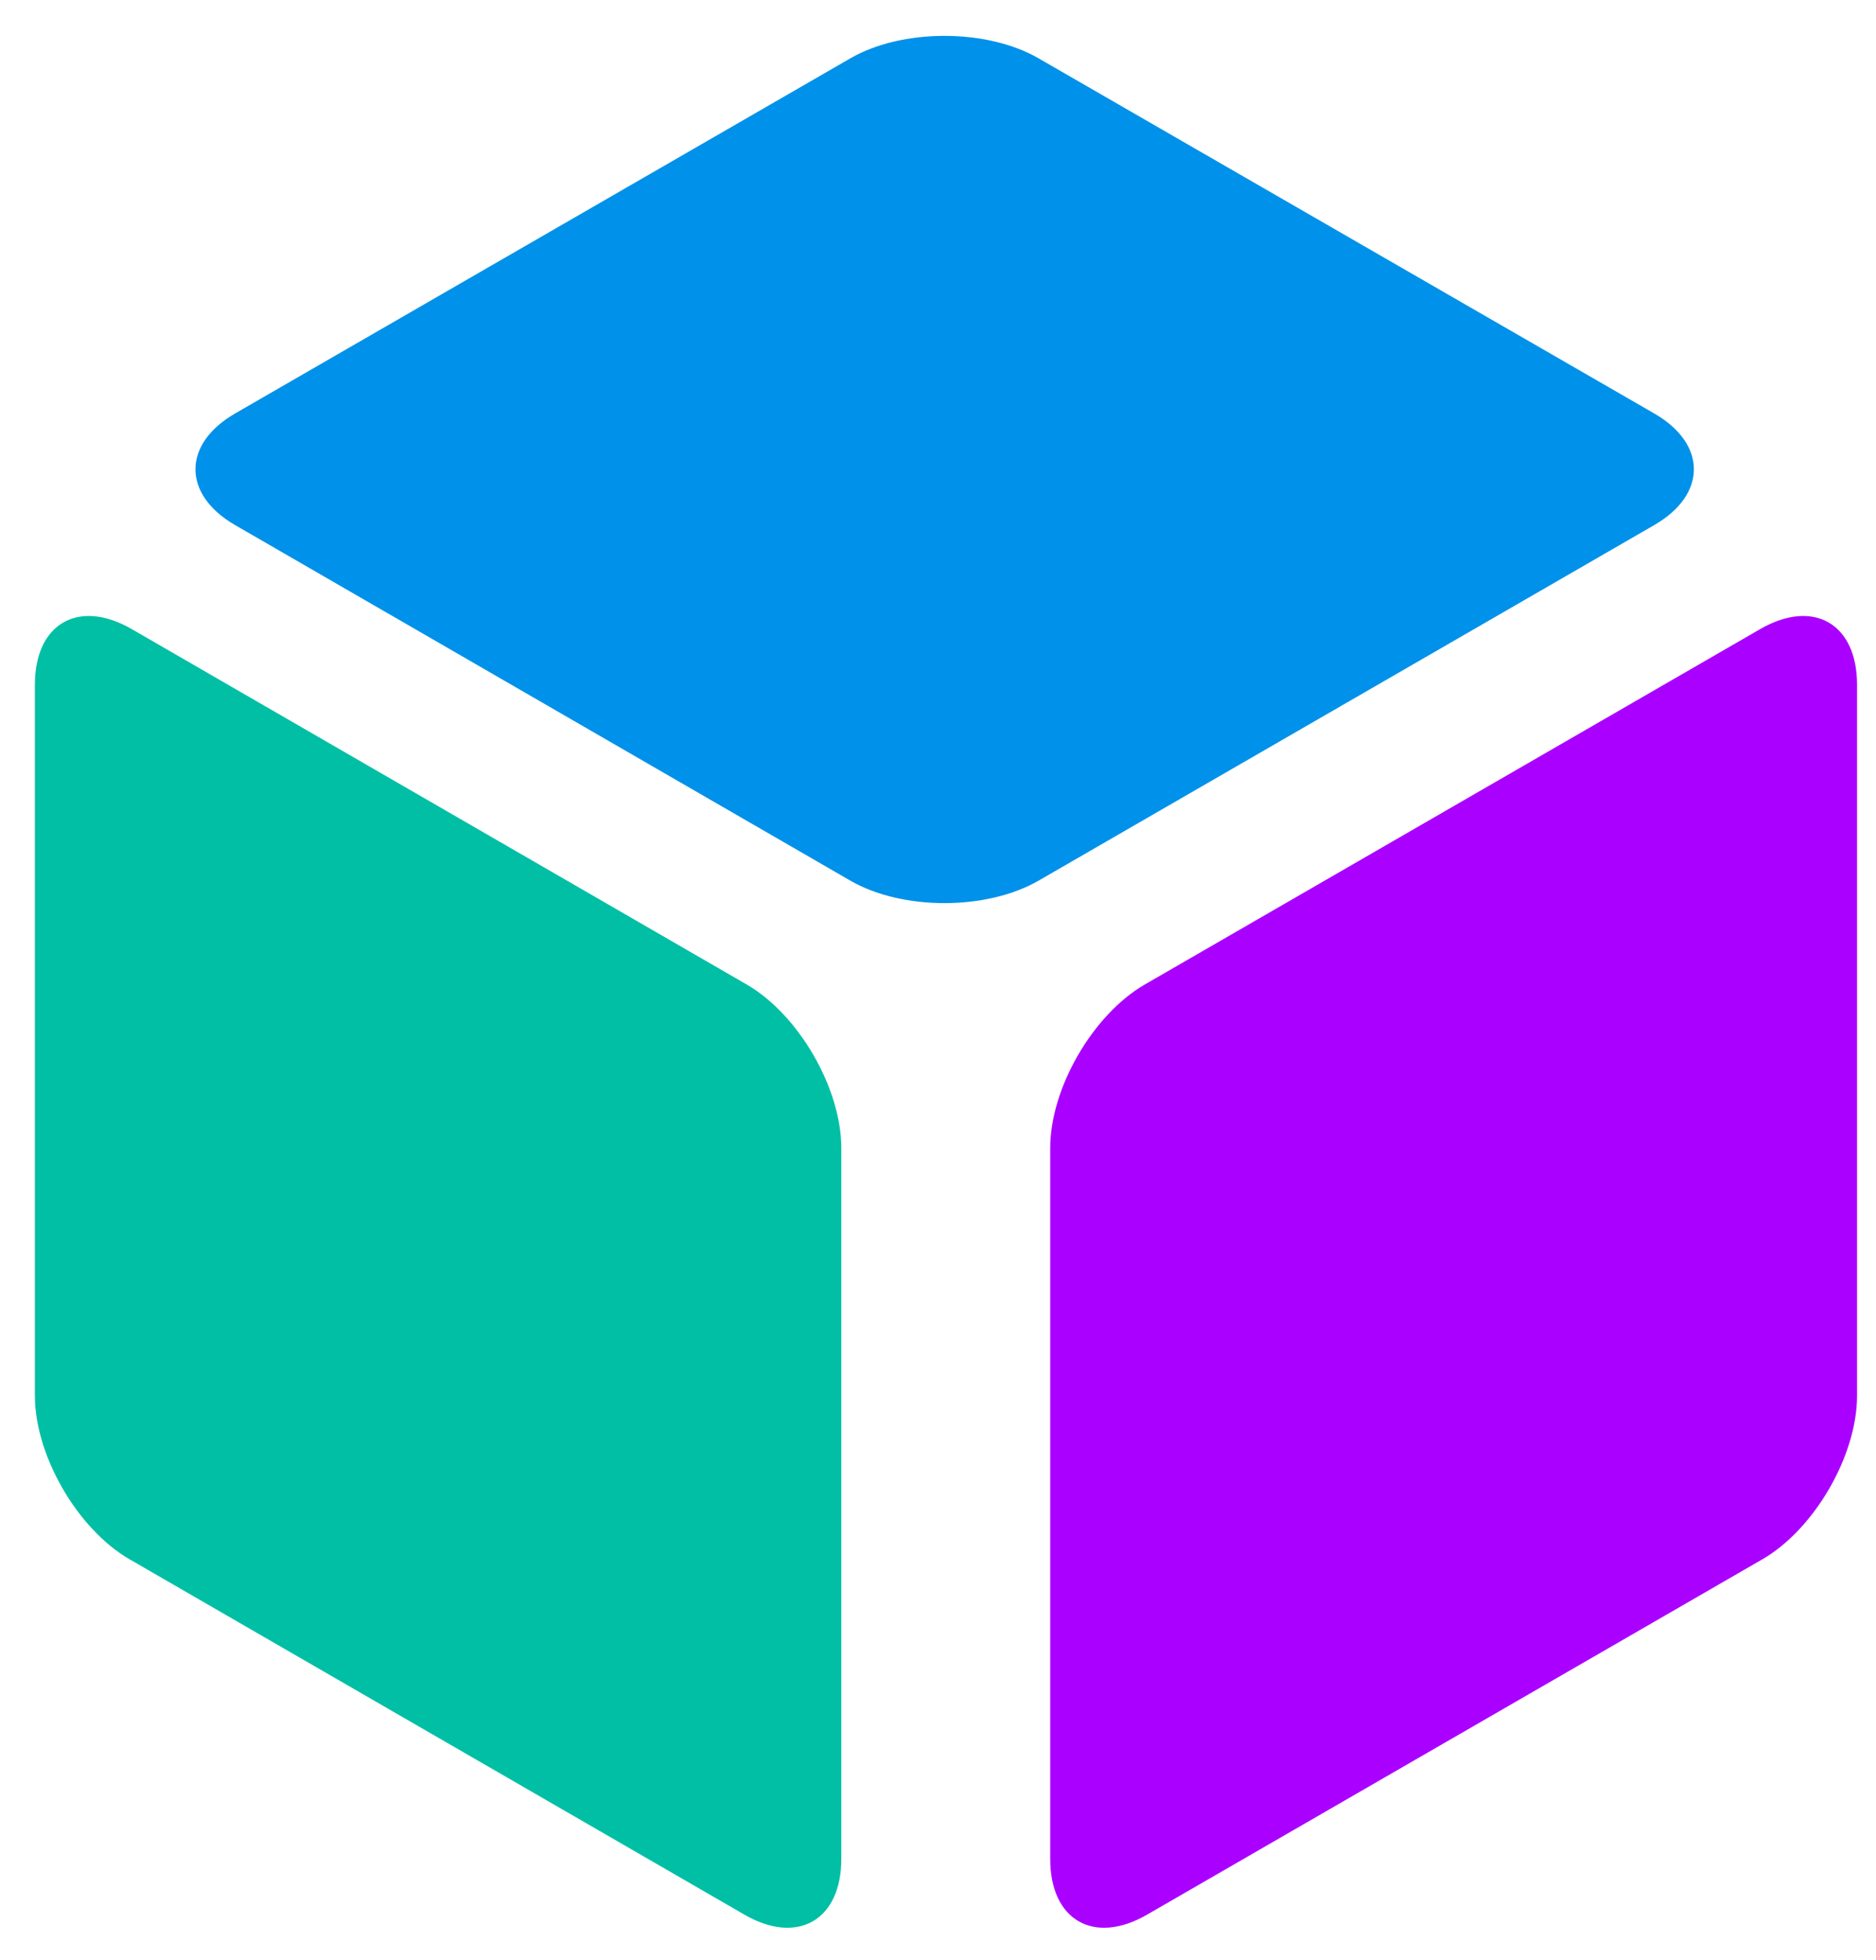 <?xml version="1.0" encoding="utf-8"?>
<!-- Generator: Adobe Illustrator 19.2.1, SVG Export Plug-In . SVG Version: 6.00 Build 0)  -->
<svg version="1.1" id="Layer_1" xmlns="http://www.w3.org/2000/svg" xmlns:xlink="http://www.w3.org/1999/xlink" x="0px" y="0px"
	 viewBox="0 0 435.5 454.9" style="enable-background:new 0 0 435.5 454.9;" xml:space="preserve">
<style type="text/css">
	.st0{fill:#00BFA5;}
	.st1{fill:none;stroke:#00BFA5;stroke-miterlimit:10;}
	.st2{fill:#AA00FF;}
	.st3{fill:none;stroke:#AA00FF;stroke-miterlimit:10;}
	.st4{fill:#0091EA;}
	.st5{fill:none;stroke:#0091EA;stroke-miterlimit:10;}
</style>
<g>
	<path class="st0" d="M173.1,228.9c11.9,6.9,21.7,23.8,21.7,37.5v165c0,13.8-9.7,19.4-21.7,12.5L30.3,361.4
		c-11.9-6.9-21.7-23.8-21.7-37.5l0-165c0-13.8,9.7-19.4,21.7-12.5L173.1,228.9z"/>
	<path class="st1" d="M173.1,228.9c11.9,6.9,21.7,23.8,21.7,37.5v165c0,13.8-9.7,19.4-21.7,12.5L30.3,361.4
		c-11.9-6.9-21.7-23.8-21.7-37.5l0-165c0-13.8,9.7-19.4,21.7-12.5L173.1,228.9z"/>
</g>
<g>
	<path class="st2" d="M244.3,431.4c0,13.8,9.7,19.4,21.7,12.5l142.9-82.5c11.9-6.9,21.7-23.8,21.7-37.5v-165
		c0-13.8-9.7-19.4-21.7-12.5l-142.9,82.5c-11.9,6.9-21.7,23.8-21.7,37.5V431.4z"/>
	<path class="st3" d="M244.3,431.4c0,13.8,9.7,19.4,21.7,12.5l142.9-82.5c11.9-6.9,21.7-23.8,21.7-37.5v-165
		c0-13.8-9.7-19.4-21.7-12.5l-142.9,82.5c-11.9,6.9-21.7,23.8-21.7,37.5V431.4z"/>
</g>
<g>
	<path class="st4" d="M197.6,203.9c11.9,6.9,31.4,6.9,43.3,0l142.9-82.5c11.9-6.9,11.9-18.1,0-25L240.9,14
		c-11.9-6.9-31.4-6.9-43.3,0L54.8,96.4c-11.9,6.9-11.9,18.1,0,25L197.6,203.9z"/>
	<path class="st5" d="M197.6,203.9c11.9,6.9,31.4,6.9,43.3,0l142.9-82.5c11.9-6.9,11.9-18.1,0-25L240.9,14
		c-11.9-6.9-31.4-6.9-43.3,0L54.8,96.4c-11.9,6.9-11.9,18.1,0,25L197.6,203.9z"/>
</g>
<g>
</g>
<g>
</g>
<g>
</g>
<g>
</g>
<g>
</g>
<g>
</g>
<g>
</g>
<g>
</g>
<g>
</g>
<g>
</g>
<g>
</g>
<g>
</g>
<g>
</g>
<g>
</g>
<g>
</g>
</svg>
